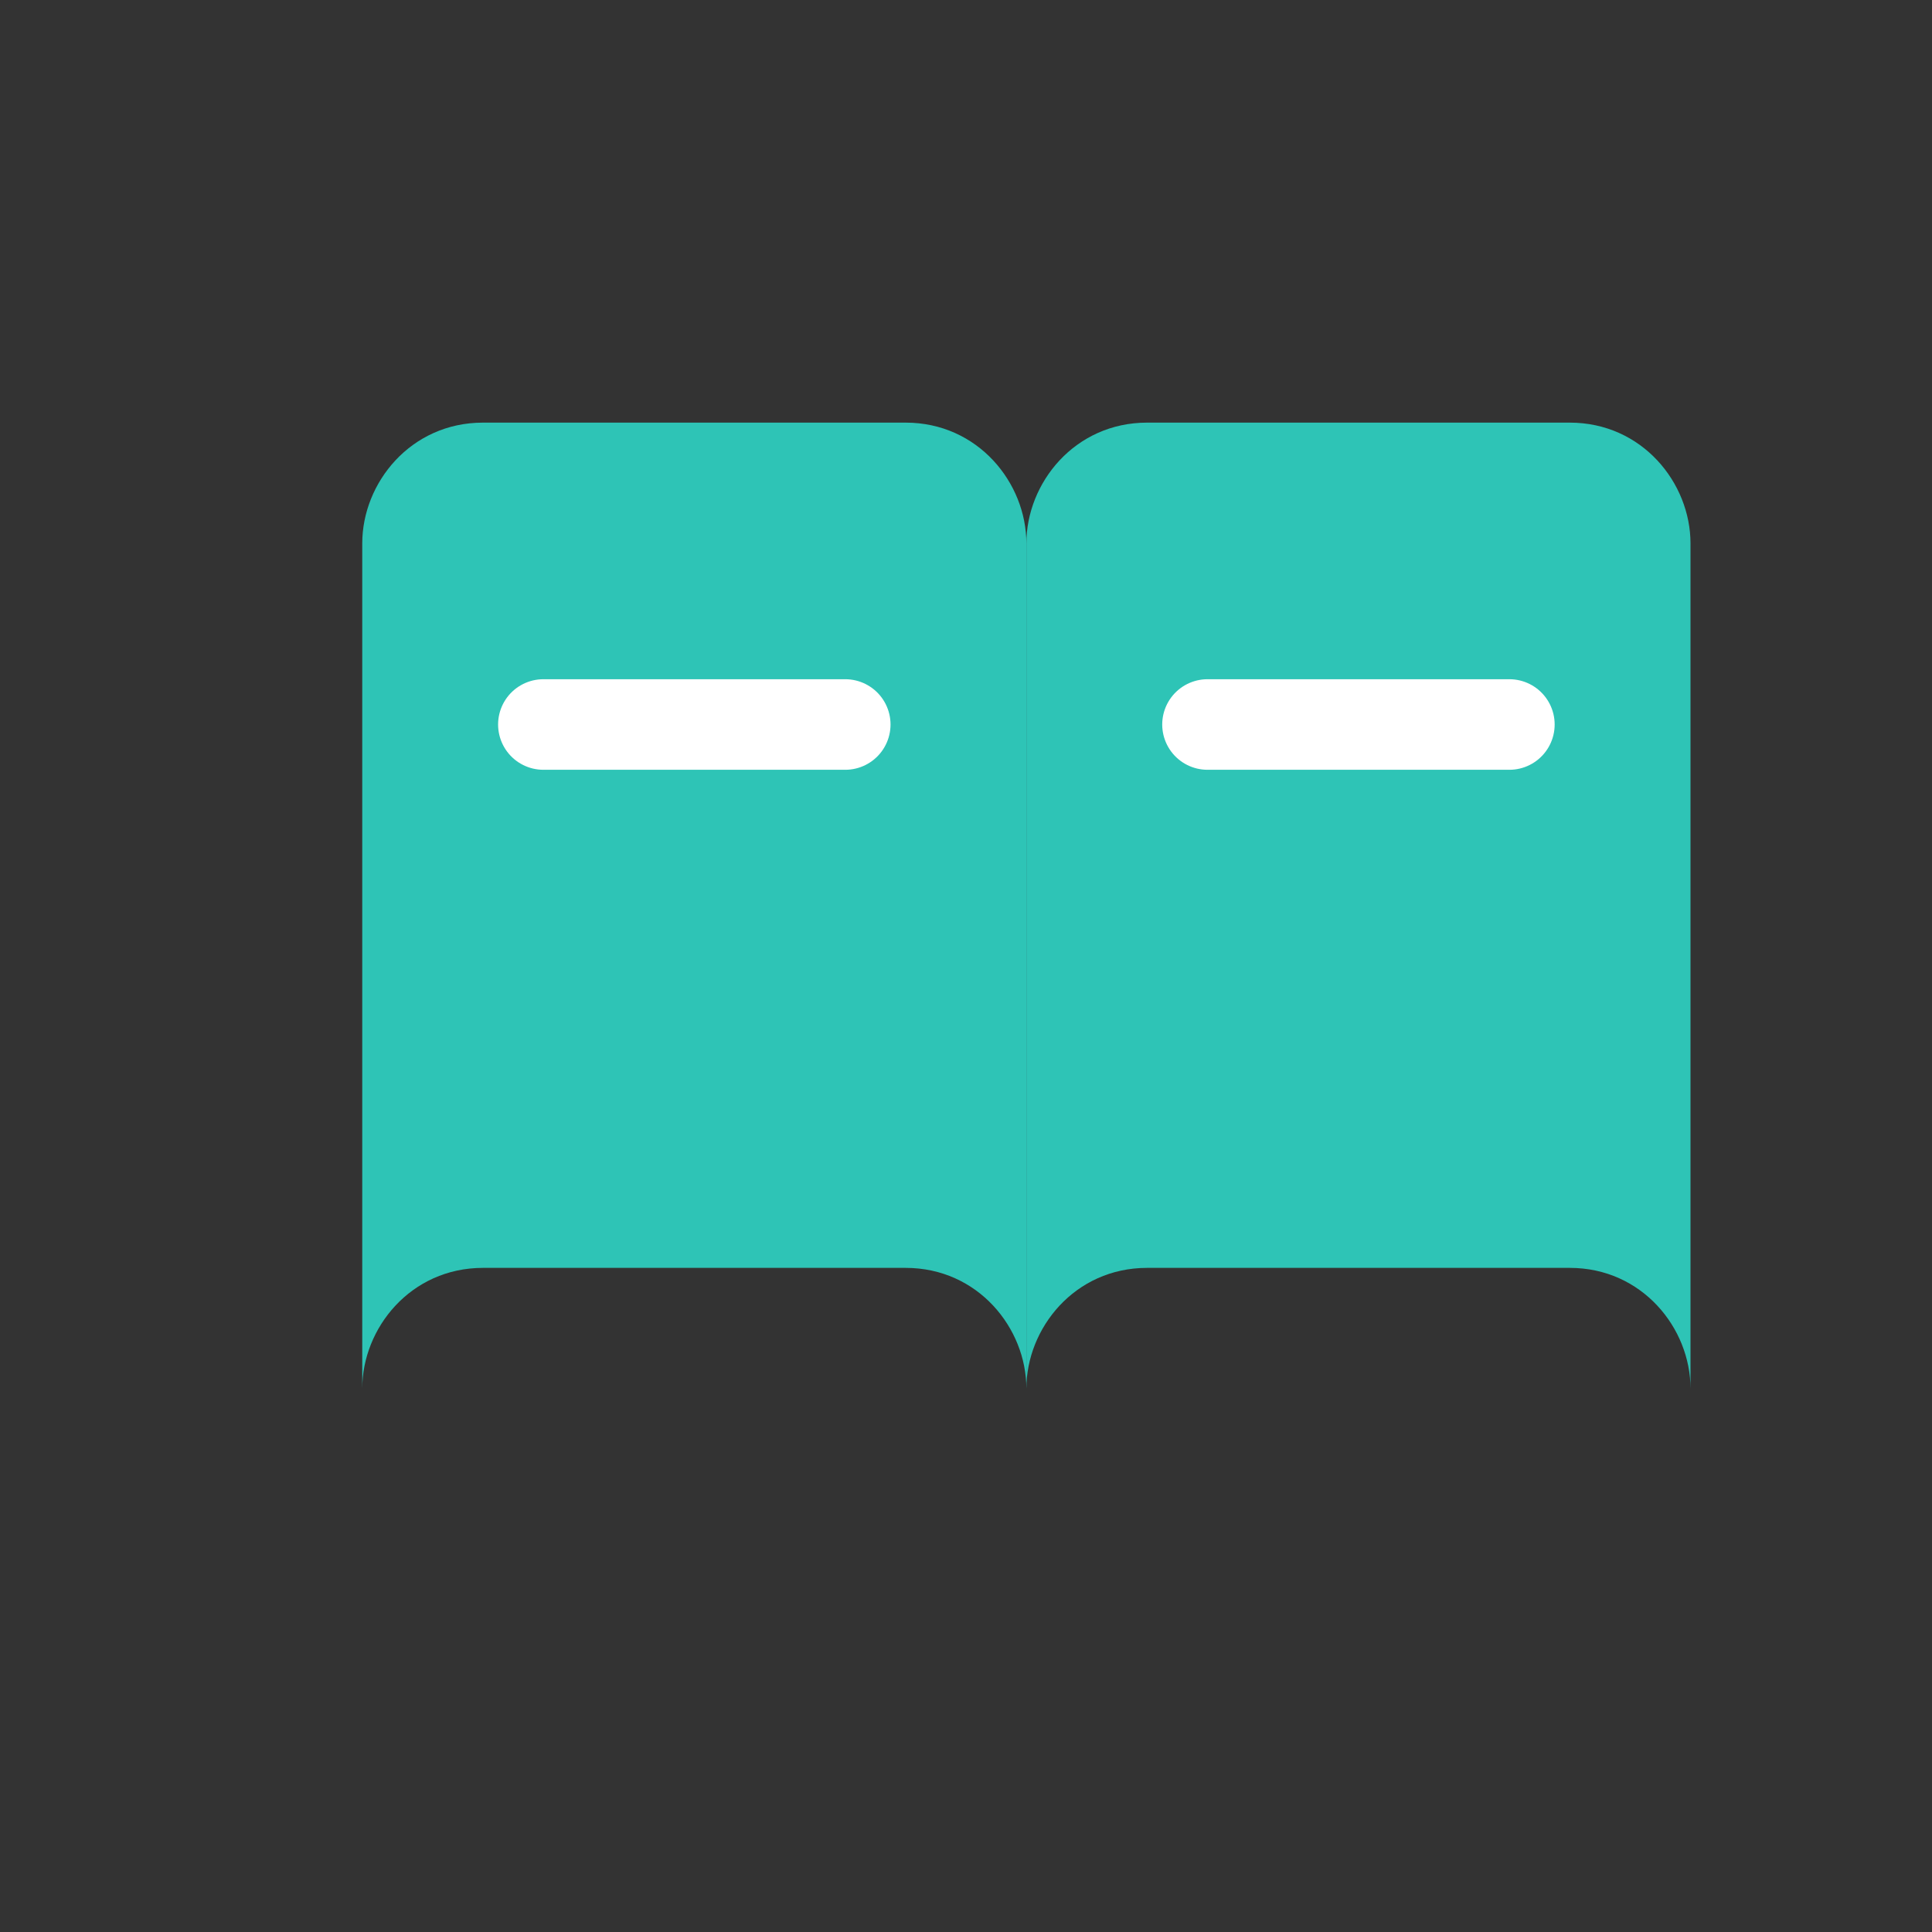 <svg xmlns="http://www.w3.org/2000/svg" viewBox="0 0 64 64">
  <rect x="0" y="0" width="64" height="64" fill="#333333" stroke="none"/>
  <g id="base" fill="#2EC4B6"><path d="M12 18c0-2 1.6-4 4-4h14c2.4 0 4 2 4 4v28c0-2-1.6-4-4-4H16c-2.4 0-4 2-4 4V18z"/><path d="M34 18c0-2 1.6-4 4-4h14c2.4 0 4 2 4 4v28c0-2-1.6-4-4-4H38c-2.4 0-4 2-4 4V18z"/></g>
  <g id="details" fill="#FFFFFF" stroke="#FFFFFF">
  <line x1="18" y1="24" x2="28" y2="24" stroke-width="3" stroke-linecap="round"/>
  <line x1="40" y1="24" x2="50" y2="24" stroke-width="3" stroke-linecap="round"/>
</g>
</svg>
